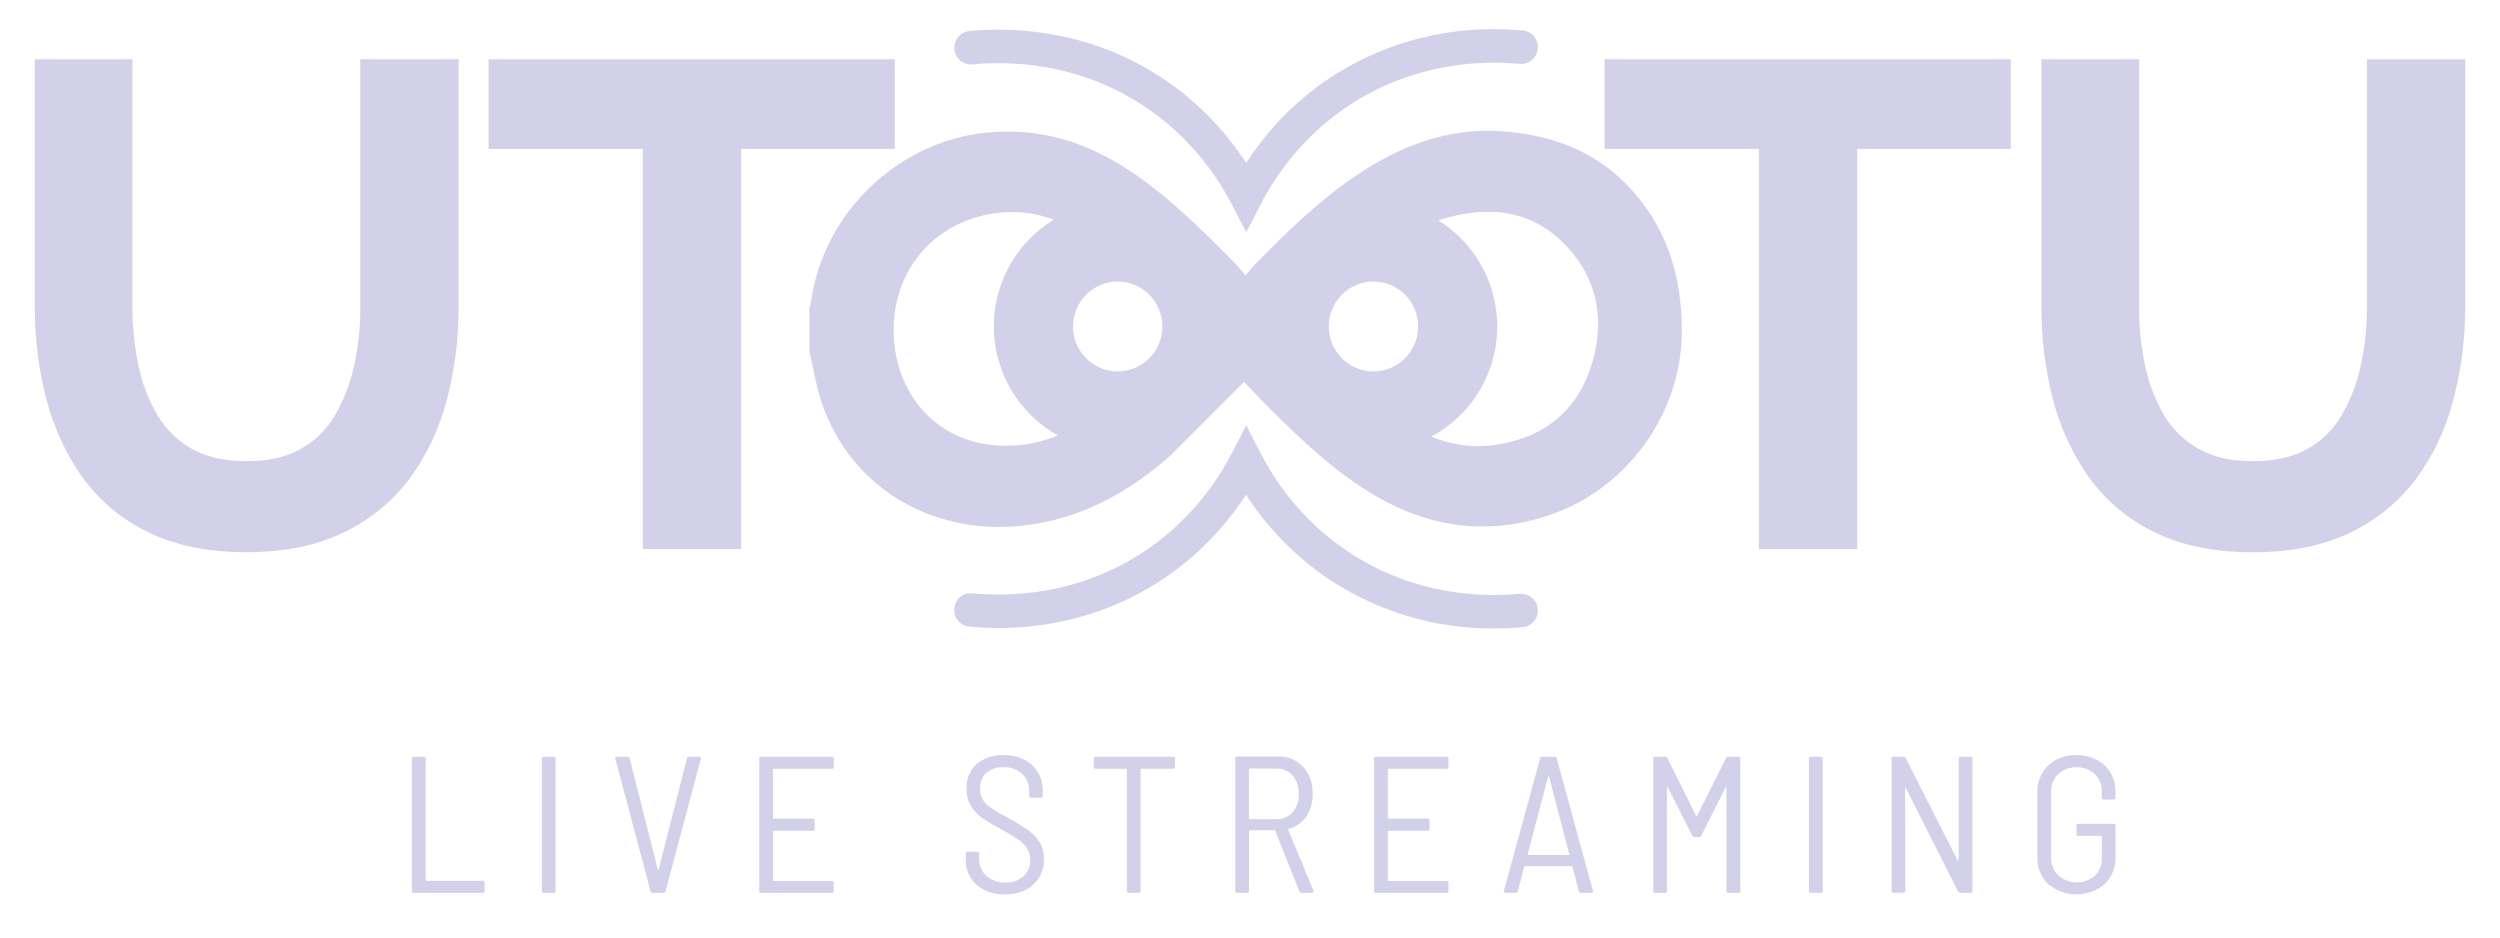<svg width="120" height="45" viewBox="0 0 120 45" fill="none" xmlns="http://www.w3.org/2000/svg">
<path d="M17.295 14.752C17.297 15.691 17.198 16.628 16.998 17.546C16.819 18.384 16.509 19.188 16.081 19.93C15.691 20.603 15.128 21.158 14.452 21.539C13.766 21.935 12.883 22.135 11.825 22.135C10.767 22.135 9.913 21.94 9.225 21.551C8.55 21.176 7.983 20.631 7.581 19.97C7.142 19.233 6.83 18.427 6.655 17.586C6.454 16.655 6.354 15.704 6.356 14.752V2.845H1.671V14.752C1.667 16.211 1.847 17.666 2.204 19.08C2.542 20.435 3.123 21.716 3.92 22.859C4.734 24.002 5.82 24.92 7.079 25.531C8.373 26.177 9.97 26.505 11.819 26.505C13.631 26.505 15.2 26.189 16.483 25.565C17.731 24.974 18.818 24.088 19.652 22.983C20.48 21.858 21.086 20.584 21.439 19.229C21.825 17.769 22.018 16.263 22.012 14.752V2.845H17.295V14.752Z" fill="#D3D1E9"/>
<path d="M23.452 7.148H30.858V26.352H35.574V7.148H42.948V2.845H23.452V7.148Z" fill="#D3D1E9"/>
<path d="M77.021 7.148H84.427V26.352H89.142V7.148H96.517V2.845H77.021V7.148Z" fill="#D3D1E9"/>
<path d="M113.613 2.845V14.752C113.616 15.691 113.517 16.628 113.317 17.546C113.137 18.384 112.829 19.188 112.401 19.93C112.01 20.602 111.448 21.158 110.772 21.539C110.086 21.935 109.201 22.135 108.145 22.135C107.089 22.135 106.231 21.94 105.544 21.551C104.869 21.177 104.302 20.632 103.901 19.97C103.462 19.233 103.148 18.427 102.973 17.586C102.773 16.652 102.673 15.699 102.677 14.744V2.845H97.988V14.752C97.983 16.213 98.161 17.669 98.519 19.085C98.855 20.439 99.437 21.72 100.234 22.864C101.048 24.006 102.133 24.924 103.391 25.535C104.686 26.182 106.283 26.51 108.139 26.51C109.95 26.51 111.518 26.194 112.803 25.57C114.051 24.978 115.138 24.092 115.972 22.987C116.797 21.861 117.4 20.587 117.75 19.234C118.138 17.772 118.333 16.265 118.329 14.752V2.845H113.613Z" fill="#D3D1E9"/>
<path d="M73.813 2.341C73.793 2.553 73.69 2.748 73.527 2.884C73.363 3.02 73.153 3.085 72.942 3.065C71.24 2.903 67.905 2.952 64.695 5.098C62.936 6.282 61.503 7.894 60.527 9.784L59.819 11.15L59.111 9.785C58.132 7.898 56.695 6.289 54.935 5.106C51.718 2.967 48.384 2.925 46.683 3.092C46.526 3.107 46.367 3.074 46.228 2.999C46.089 2.923 45.975 2.808 45.901 2.668C45.827 2.528 45.796 2.369 45.811 2.21C45.827 2.052 45.888 1.902 45.988 1.779C46.123 1.615 46.317 1.511 46.527 1.49C48.44 1.304 52.188 1.351 55.815 3.765C57.411 4.828 58.773 6.21 59.815 7.824C60.855 6.208 62.214 4.823 63.807 3.756C66.159 2.204 68.914 1.384 71.727 1.399C72.188 1.399 72.647 1.422 73.093 1.463C73.304 1.484 73.499 1.588 73.633 1.752C73.769 1.917 73.833 2.129 73.813 2.341Z" fill="#D3D1E9"/>
<path d="M73.813 29.229C73.793 29.017 73.691 28.821 73.527 28.685C73.364 28.549 73.153 28.484 72.942 28.503C71.24 28.666 67.905 28.618 64.695 26.471C62.936 25.287 61.502 23.675 60.527 21.785L59.819 20.414L59.111 21.783C58.132 23.671 56.695 25.28 54.935 26.462C51.718 28.602 48.384 28.644 46.683 28.478C46.577 28.466 46.47 28.476 46.368 28.507C46.267 28.538 46.172 28.589 46.09 28.657C45.969 28.758 45.879 28.894 45.834 29.046C45.788 29.198 45.789 29.361 45.835 29.513C45.881 29.665 45.971 29.8 46.093 29.901C46.215 30.002 46.364 30.064 46.522 30.08C48.434 30.265 52.182 30.217 55.809 27.805C57.405 26.742 58.766 25.36 59.809 23.746C60.849 25.361 62.208 26.745 63.801 27.812C66.153 29.364 68.907 30.185 71.72 30.169C72.181 30.169 72.64 30.148 73.086 30.105C73.191 30.096 73.293 30.066 73.387 30.017C73.48 29.968 73.563 29.901 73.631 29.819C73.698 29.738 73.749 29.644 73.781 29.543C73.812 29.441 73.823 29.335 73.813 29.229Z" fill="#D3D1E9"/>
<path d="M78.055 8.832C76.413 7.169 74.335 6.448 72.056 6.299C69.449 6.12 67.154 7.027 65.033 8.465C63.255 9.672 61.729 11.174 60.23 12.703C60.093 12.84 59.975 13.001 59.785 13.221C59.559 12.962 59.397 12.755 59.213 12.569C57.64 10.976 56.052 9.399 54.176 8.161C52.078 6.778 49.804 6.097 47.276 6.373C43.052 6.829 39.517 10.247 38.933 14.466C38.912 14.574 38.886 14.682 38.853 14.787V16.89C39.041 17.69 39.169 18.513 39.428 19.289C40.8 23.379 44.673 25.643 48.901 25.249C51.716 24.991 54.067 23.717 56.151 21.896L59.718 18.328C60.047 18.677 60.262 18.912 60.484 19.138C62.018 20.691 63.572 22.224 65.41 23.424C68.144 25.212 71.067 25.787 74.23 24.774C78.047 23.552 80.736 19.881 80.729 15.856C80.724 13.183 79.966 10.769 78.055 8.832ZM53.65 13.515C54.074 13.515 54.489 13.642 54.841 13.879C55.193 14.116 55.468 14.453 55.63 14.847C55.792 15.241 55.834 15.674 55.751 16.093C55.668 16.511 55.464 16.895 55.164 17.196C54.864 17.498 54.482 17.703 54.067 17.786C53.651 17.869 53.22 17.826 52.828 17.663C52.437 17.5 52.102 17.223 51.866 16.869C51.631 16.514 51.505 16.097 51.505 15.671C51.505 15.388 51.561 15.107 51.669 14.846C51.776 14.584 51.934 14.346 52.134 14.146C52.333 13.946 52.569 13.787 52.83 13.679C53.09 13.57 53.369 13.515 53.65 13.515ZM47.25 21.308C44.939 20.912 43.289 19.133 42.954 16.714C42.489 13.287 44.747 10.447 48.17 10.192C48.99 10.136 49.812 10.256 50.582 10.544C49.688 11.085 48.95 11.854 48.445 12.773C47.94 13.692 47.684 14.729 47.704 15.778C47.724 16.828 48.019 17.855 48.558 18.754C49.098 19.653 49.863 20.393 50.778 20.9C49.663 21.363 48.441 21.505 47.25 21.308ZM65.926 17.827C65.502 17.827 65.088 17.701 64.735 17.464C64.382 17.227 64.108 16.89 63.945 16.496C63.783 16.102 63.741 15.669 63.823 15.25C63.906 14.832 64.11 14.448 64.41 14.146C64.71 13.845 65.092 13.639 65.508 13.556C65.924 13.473 66.355 13.516 66.746 13.679C67.138 13.842 67.473 14.119 67.708 14.473C67.944 14.828 68.07 15.245 68.07 15.671C68.07 15.954 68.014 16.235 67.906 16.496C67.799 16.758 67.641 16.995 67.442 17.196C67.243 17.396 67.006 17.555 66.746 17.663C66.486 17.771 66.207 17.827 65.926 17.827ZM76.444 17.352C75.791 19.632 74.201 20.977 71.852 21.344C70.786 21.512 69.694 21.378 68.699 20.956C69.627 20.464 70.408 19.734 70.964 18.84C71.52 17.947 71.831 16.921 71.866 15.867C71.9 14.813 71.656 13.768 71.159 12.84C70.663 11.911 69.93 11.131 69.037 10.579C69.163 10.536 69.29 10.496 69.421 10.46C71.404 9.916 73.307 10.055 74.877 11.503C76.593 13.101 77.076 15.139 76.444 17.352Z" fill="#D3D1E9"/>
<path d="M19.77 42.765V36.416C19.768 36.403 19.769 36.39 19.773 36.378C19.777 36.366 19.784 36.355 19.793 36.346C19.802 36.336 19.813 36.33 19.825 36.325C19.837 36.321 19.85 36.32 19.862 36.322H20.336C20.349 36.32 20.362 36.321 20.374 36.325C20.386 36.33 20.397 36.337 20.406 36.346C20.415 36.355 20.422 36.366 20.426 36.378C20.43 36.39 20.431 36.403 20.43 36.416V42.242C20.429 42.247 20.429 42.252 20.431 42.257C20.433 42.262 20.435 42.266 20.439 42.27C20.442 42.273 20.447 42.276 20.452 42.278C20.456 42.279 20.462 42.28 20.467 42.279H23.167C23.18 42.277 23.193 42.279 23.205 42.283C23.217 42.287 23.228 42.294 23.237 42.303C23.246 42.312 23.253 42.323 23.257 42.335C23.261 42.347 23.262 42.36 23.261 42.373V42.765C23.262 42.778 23.261 42.791 23.257 42.803C23.253 42.815 23.246 42.826 23.237 42.835C23.228 42.844 23.217 42.85 23.205 42.854C23.193 42.858 23.18 42.859 23.167 42.857H19.862C19.85 42.859 19.837 42.858 19.825 42.855C19.813 42.851 19.802 42.844 19.793 42.835C19.784 42.826 19.777 42.815 19.773 42.803C19.769 42.79 19.768 42.778 19.77 42.765Z" fill="#D3D1E9"/>
<path d="M26.007 42.765V36.416C26.006 36.403 26.007 36.39 26.011 36.378C26.015 36.366 26.022 36.355 26.031 36.346C26.04 36.337 26.051 36.33 26.063 36.325C26.075 36.321 26.088 36.32 26.101 36.322H26.575C26.587 36.32 26.6 36.321 26.612 36.325C26.624 36.33 26.635 36.336 26.644 36.346C26.653 36.355 26.66 36.366 26.664 36.378C26.668 36.39 26.669 36.403 26.667 36.416V42.765C26.668 42.778 26.667 42.79 26.663 42.802C26.659 42.814 26.652 42.825 26.644 42.834C26.635 42.843 26.624 42.85 26.612 42.854C26.6 42.858 26.587 42.859 26.575 42.857H26.101C26.088 42.859 26.075 42.858 26.063 42.854C26.051 42.85 26.04 42.844 26.031 42.835C26.022 42.826 26.015 42.815 26.011 42.803C26.007 42.791 26.006 42.778 26.007 42.765Z" fill="#D3D1E9"/>
<path d="M31.225 42.774L29.536 36.425L29.526 36.396C29.526 36.347 29.557 36.322 29.619 36.322H30.12C30.132 36.32 30.145 36.321 30.157 36.324C30.169 36.327 30.18 36.333 30.19 36.341C30.2 36.349 30.208 36.359 30.213 36.371C30.219 36.382 30.222 36.394 30.222 36.407L31.578 41.747C31.578 41.759 31.59 41.765 31.597 41.765C31.605 41.765 31.609 41.765 31.615 41.747L32.97 36.407C32.973 36.382 32.985 36.359 33.004 36.343C33.023 36.328 33.048 36.32 33.073 36.322H33.556C33.569 36.321 33.582 36.323 33.594 36.328C33.606 36.333 33.617 36.34 33.625 36.35C33.633 36.361 33.638 36.373 33.641 36.386C33.643 36.399 33.642 36.412 33.639 36.425L31.95 42.774C31.946 42.798 31.934 42.82 31.915 42.836C31.896 42.851 31.872 42.859 31.848 42.857H31.328C31.303 42.86 31.278 42.852 31.259 42.837C31.24 42.821 31.228 42.798 31.225 42.774Z" fill="#D3D1E9"/>
<path d="M39.923 36.901H37.139C37.134 36.901 37.129 36.901 37.124 36.903C37.119 36.904 37.115 36.907 37.111 36.911C37.108 36.914 37.105 36.919 37.103 36.924C37.102 36.928 37.102 36.934 37.102 36.939V39.254C37.102 39.259 37.102 39.265 37.103 39.269C37.105 39.274 37.108 39.279 37.111 39.282C37.115 39.286 37.119 39.289 37.124 39.29C37.129 39.292 37.134 39.292 37.139 39.292H39.013C39.026 39.29 39.039 39.291 39.051 39.294C39.063 39.298 39.074 39.305 39.083 39.314C39.092 39.323 39.099 39.334 39.103 39.346C39.107 39.358 39.108 39.371 39.107 39.384V39.785C39.108 39.797 39.107 39.81 39.103 39.822C39.099 39.835 39.092 39.846 39.083 39.855C39.074 39.864 39.063 39.87 39.051 39.874C39.039 39.878 39.026 39.879 39.013 39.877H37.139C37.134 39.876 37.129 39.877 37.124 39.879C37.119 39.88 37.115 39.883 37.111 39.886C37.108 39.89 37.105 39.895 37.103 39.899C37.102 39.904 37.102 39.909 37.102 39.914V42.249C37.102 42.254 37.102 42.26 37.103 42.264C37.105 42.269 37.108 42.274 37.111 42.277C37.115 42.281 37.119 42.284 37.124 42.285C37.129 42.287 37.134 42.287 37.139 42.287H39.923C39.936 42.285 39.949 42.286 39.961 42.29C39.973 42.294 39.984 42.301 39.993 42.31C40.002 42.319 40.009 42.33 40.013 42.343C40.017 42.355 40.018 42.368 40.016 42.38V42.765C40.018 42.778 40.017 42.791 40.013 42.803C40.009 42.815 40.002 42.826 39.993 42.835C39.984 42.844 39.973 42.85 39.961 42.854C39.948 42.858 39.935 42.859 39.923 42.857H36.535C36.522 42.859 36.51 42.858 36.498 42.854C36.486 42.85 36.475 42.843 36.466 42.834C36.458 42.825 36.451 42.814 36.447 42.802C36.443 42.79 36.442 42.777 36.444 42.765V36.416C36.443 36.403 36.444 36.39 36.447 36.378C36.451 36.366 36.458 36.355 36.467 36.346C36.476 36.336 36.487 36.33 36.499 36.325C36.511 36.321 36.524 36.32 36.536 36.322H39.924C39.937 36.32 39.95 36.321 39.962 36.325C39.974 36.33 39.985 36.337 39.994 36.346C40.003 36.355 40.01 36.366 40.014 36.378C40.018 36.39 40.02 36.403 40.018 36.416V36.805C40.02 36.818 40.019 36.831 40.015 36.844C40.011 36.857 40.004 36.868 39.995 36.878C39.986 36.887 39.974 36.894 39.962 36.898C39.949 36.903 39.936 36.904 39.923 36.901Z" fill="#D3D1E9"/>
<path d="M46.873 42.467C46.701 42.312 46.566 42.12 46.477 41.907C46.388 41.693 46.347 41.462 46.357 41.23V40.977C46.355 40.964 46.356 40.951 46.36 40.939C46.364 40.927 46.371 40.916 46.38 40.907C46.388 40.898 46.399 40.891 46.411 40.887C46.423 40.882 46.436 40.881 46.449 40.883H46.905C46.918 40.881 46.931 40.882 46.943 40.887C46.955 40.891 46.966 40.898 46.975 40.907C46.984 40.916 46.99 40.927 46.994 40.939C46.998 40.951 46.999 40.964 46.997 40.977V41.2C46.991 41.358 47.019 41.514 47.079 41.659C47.139 41.804 47.23 41.934 47.345 42.041C47.602 42.26 47.933 42.374 48.27 42.358C48.585 42.376 48.894 42.269 49.132 42.06C49.237 41.959 49.319 41.837 49.373 41.702C49.428 41.566 49.453 41.421 49.447 41.275C49.452 41.081 49.401 40.889 49.299 40.724C49.185 40.553 49.038 40.408 48.868 40.294C48.679 40.163 48.406 39.996 48.046 39.8C47.734 39.637 47.432 39.456 47.141 39.259C46.925 39.107 46.742 38.913 46.603 38.688C46.457 38.44 46.385 38.155 46.394 37.867C46.382 37.645 46.418 37.422 46.502 37.216C46.585 37.01 46.714 36.825 46.877 36.675C47.239 36.375 47.699 36.222 48.167 36.246C48.742 36.246 49.2 36.405 49.541 36.723C49.711 36.884 49.844 37.079 49.932 37.297C50.02 37.514 50.061 37.747 50.052 37.982V38.198C50.054 38.211 50.053 38.224 50.048 38.236C50.044 38.248 50.037 38.259 50.028 38.268C50.019 38.277 50.008 38.283 49.996 38.287C49.984 38.291 49.971 38.292 49.959 38.29H49.495C49.482 38.292 49.469 38.291 49.457 38.287C49.445 38.283 49.434 38.277 49.425 38.268C49.416 38.259 49.409 38.248 49.405 38.236C49.401 38.224 49.4 38.211 49.401 38.198V37.997C49.408 37.84 49.382 37.684 49.324 37.539C49.267 37.393 49.179 37.261 49.068 37.152C48.819 36.927 48.491 36.811 48.157 36.828C47.861 36.812 47.569 36.909 47.341 37.1C47.239 37.198 47.16 37.318 47.109 37.45C47.058 37.582 47.036 37.724 47.044 37.866C47.038 38.053 47.086 38.238 47.184 38.398C47.29 38.555 47.427 38.688 47.587 38.789C47.763 38.909 48.031 39.067 48.399 39.266C48.733 39.447 49.057 39.645 49.369 39.862C49.584 40.015 49.767 40.208 49.908 40.431C50.047 40.671 50.115 40.944 50.107 41.221C50.117 41.453 50.076 41.683 49.989 41.898C49.902 42.112 49.77 42.304 49.602 42.462C49.264 42.773 48.81 42.929 48.242 42.93C47.743 42.955 47.254 42.79 46.873 42.467Z" fill="#D3D1E9"/>
<path d="M56.393 36.416V36.805C56.394 36.817 56.393 36.83 56.389 36.843C56.385 36.855 56.378 36.866 56.369 36.875C56.36 36.884 56.349 36.891 56.337 36.895C56.325 36.899 56.312 36.9 56.299 36.899H54.787C54.761 36.899 54.748 36.91 54.748 36.936V42.765C54.75 42.778 54.749 42.791 54.745 42.803C54.741 42.815 54.735 42.826 54.726 42.835C54.717 42.844 54.706 42.851 54.694 42.855C54.682 42.858 54.669 42.859 54.656 42.857H54.182C54.17 42.859 54.157 42.858 54.145 42.855C54.133 42.851 54.122 42.844 54.113 42.835C54.104 42.826 54.097 42.815 54.093 42.803C54.089 42.791 54.088 42.778 54.09 42.765V36.939C54.091 36.934 54.091 36.929 54.089 36.924C54.087 36.919 54.085 36.914 54.081 36.911C54.078 36.907 54.073 36.904 54.068 36.903C54.063 36.901 54.058 36.901 54.053 36.901H52.593C52.58 36.903 52.567 36.902 52.555 36.898C52.543 36.894 52.532 36.887 52.523 36.878C52.514 36.869 52.507 36.858 52.503 36.846C52.499 36.833 52.498 36.82 52.499 36.808V36.416C52.498 36.403 52.499 36.39 52.503 36.378C52.507 36.366 52.514 36.355 52.523 36.346C52.532 36.337 52.543 36.33 52.555 36.325C52.567 36.321 52.58 36.32 52.593 36.322H56.296C56.309 36.32 56.322 36.321 56.335 36.324C56.347 36.328 56.359 36.335 56.368 36.344C56.377 36.353 56.385 36.365 56.389 36.377C56.393 36.389 56.394 36.403 56.393 36.416Z" fill="#D3D1E9"/>
<path d="M62.37 42.783L61.21 39.88C61.208 39.872 61.203 39.865 61.197 39.859C61.19 39.854 61.182 39.852 61.173 39.852H59.988C59.983 39.851 59.978 39.852 59.973 39.853C59.968 39.855 59.964 39.858 59.96 39.861C59.957 39.865 59.954 39.869 59.952 39.874C59.951 39.879 59.95 39.884 59.951 39.889V42.765C59.953 42.778 59.952 42.791 59.948 42.803C59.944 42.815 59.938 42.826 59.929 42.835C59.92 42.844 59.909 42.851 59.897 42.855C59.885 42.858 59.872 42.859 59.859 42.857H59.385C59.373 42.859 59.36 42.858 59.348 42.855C59.336 42.851 59.325 42.844 59.316 42.835C59.307 42.826 59.3 42.815 59.296 42.803C59.292 42.791 59.291 42.778 59.293 42.765V36.407C59.291 36.394 59.292 36.381 59.296 36.369C59.3 36.357 59.307 36.346 59.316 36.337C59.325 36.328 59.336 36.321 59.348 36.316C59.36 36.312 59.373 36.311 59.385 36.313H61.354C61.577 36.304 61.8 36.344 62.006 36.429C62.213 36.514 62.398 36.644 62.551 36.808C62.864 37.164 63.028 37.63 63.006 38.105C63.018 38.493 62.909 38.875 62.695 39.198C62.496 39.491 62.197 39.7 61.855 39.786C61.83 39.798 61.824 39.815 61.836 39.833L63.043 42.746L63.052 42.783C63.052 42.834 63.025 42.857 62.969 42.857H62.477C62.453 42.86 62.429 42.854 62.41 42.84C62.39 42.826 62.376 42.806 62.37 42.783ZM59.947 36.928V39.281C59.946 39.286 59.946 39.291 59.948 39.296C59.95 39.301 59.952 39.306 59.956 39.31C59.959 39.313 59.964 39.316 59.969 39.318C59.973 39.32 59.978 39.32 59.984 39.32H61.265C61.411 39.325 61.557 39.298 61.692 39.24C61.827 39.183 61.948 39.097 62.046 38.988C62.251 38.745 62.357 38.433 62.342 38.114C62.357 37.792 62.252 37.476 62.046 37.228C61.948 37.117 61.828 37.03 61.693 36.972C61.558 36.914 61.412 36.886 61.265 36.891H59.984C59.979 36.891 59.974 36.891 59.969 36.893C59.964 36.895 59.96 36.898 59.956 36.901C59.953 36.905 59.95 36.909 59.949 36.914C59.947 36.918 59.946 36.923 59.947 36.928Z" fill="#D3D1E9"/>
<path d="M69.434 36.901H66.65C66.645 36.901 66.64 36.901 66.635 36.903C66.63 36.904 66.626 36.907 66.623 36.911C66.619 36.914 66.616 36.919 66.615 36.924C66.613 36.928 66.613 36.934 66.613 36.939V39.254C66.613 39.259 66.613 39.265 66.615 39.269C66.616 39.274 66.619 39.279 66.623 39.282C66.626 39.286 66.63 39.289 66.635 39.29C66.64 39.292 66.645 39.292 66.65 39.292H68.524C68.537 39.29 68.55 39.291 68.562 39.294C68.574 39.298 68.585 39.305 68.594 39.314C68.603 39.323 68.61 39.334 68.614 39.346C68.618 39.358 68.62 39.371 68.618 39.384V39.785C68.62 39.797 68.618 39.81 68.614 39.822C68.61 39.835 68.603 39.846 68.594 39.855C68.585 39.864 68.574 39.87 68.562 39.874C68.55 39.878 68.537 39.879 68.524 39.877H66.65C66.645 39.876 66.64 39.877 66.635 39.879C66.63 39.88 66.626 39.883 66.623 39.886C66.619 39.89 66.616 39.895 66.615 39.899C66.613 39.904 66.613 39.909 66.613 39.914V42.249C66.613 42.254 66.613 42.26 66.615 42.264C66.616 42.269 66.619 42.274 66.623 42.277C66.626 42.281 66.63 42.284 66.635 42.285C66.64 42.287 66.645 42.287 66.65 42.287H69.434C69.447 42.285 69.46 42.286 69.472 42.29C69.484 42.294 69.495 42.301 69.504 42.31C69.513 42.319 69.52 42.331 69.524 42.343C69.528 42.355 69.529 42.368 69.527 42.38V42.765C69.529 42.778 69.528 42.791 69.524 42.803C69.52 42.815 69.513 42.826 69.504 42.835C69.495 42.844 69.484 42.85 69.472 42.854C69.46 42.858 69.447 42.859 69.434 42.857H66.046C66.033 42.859 66.02 42.858 66.008 42.855C65.996 42.851 65.985 42.844 65.976 42.835C65.968 42.826 65.961 42.815 65.957 42.803C65.953 42.79 65.952 42.778 65.954 42.765V36.416C65.952 36.403 65.953 36.39 65.957 36.378C65.961 36.366 65.968 36.355 65.977 36.346C65.985 36.336 65.996 36.33 66.008 36.325C66.02 36.321 66.033 36.32 66.046 36.322H69.434C69.447 36.32 69.46 36.321 69.472 36.325C69.484 36.33 69.495 36.337 69.504 36.346C69.513 36.355 69.52 36.366 69.524 36.378C69.528 36.39 69.529 36.403 69.527 36.416V36.805C69.53 36.818 69.529 36.831 69.525 36.843C69.521 36.856 69.514 36.867 69.505 36.877C69.496 36.886 69.485 36.894 69.473 36.898C69.46 36.902 69.447 36.903 69.434 36.901Z" fill="#D3D1E9"/>
<path d="M75.784 42.774L75.478 41.607C75.475 41.598 75.468 41.59 75.46 41.585C75.451 41.58 75.441 41.578 75.431 41.579H73.209C73.199 41.578 73.189 41.58 73.18 41.585C73.172 41.59 73.165 41.598 73.162 41.607L72.856 42.774C72.853 42.798 72.841 42.82 72.822 42.836C72.803 42.851 72.778 42.859 72.754 42.857H72.271C72.258 42.859 72.245 42.857 72.232 42.852C72.22 42.847 72.209 42.84 72.201 42.829C72.192 42.819 72.187 42.807 72.184 42.794C72.182 42.781 72.183 42.767 72.187 42.755L73.926 36.407C73.928 36.382 73.941 36.359 73.96 36.343C73.979 36.328 74.004 36.32 74.028 36.322H74.621C74.645 36.32 74.67 36.328 74.689 36.344C74.708 36.36 74.72 36.382 74.723 36.407L76.459 42.755L76.468 42.783C76.468 42.834 76.437 42.857 76.375 42.857H75.892C75.879 42.859 75.867 42.858 75.854 42.855C75.842 42.852 75.831 42.846 75.821 42.838C75.811 42.83 75.802 42.821 75.796 42.81C75.79 42.799 75.785 42.786 75.784 42.774ZM73.333 41.023C73.342 41.032 73.353 41.037 73.366 41.038H75.292C75.304 41.037 75.316 41.032 75.324 41.023C75.333 41.014 75.335 41.007 75.324 40.999L74.35 37.265C74.35 37.253 74.338 37.246 74.332 37.246C74.326 37.246 74.319 37.246 74.313 37.265L73.329 40.999C73.319 41.007 73.32 41.014 73.333 41.023Z" fill="#D3D1E9"/>
<path d="M79.359 42.765V36.416C79.357 36.403 79.358 36.39 79.362 36.378C79.365 36.366 79.372 36.355 79.381 36.346C79.39 36.336 79.401 36.33 79.413 36.325C79.425 36.321 79.438 36.32 79.45 36.322H79.924C79.948 36.319 79.971 36.324 79.991 36.336C80.011 36.348 80.026 36.366 80.036 36.387L81.41 39.151C81.412 39.157 81.416 39.161 81.421 39.165C81.426 39.168 81.431 39.169 81.437 39.169C81.443 39.17 81.449 39.168 81.454 39.165C81.459 39.162 81.463 39.157 81.465 39.151L82.849 36.387C82.858 36.366 82.874 36.348 82.894 36.336C82.914 36.324 82.937 36.319 82.96 36.322H83.443C83.456 36.32 83.469 36.321 83.481 36.325C83.493 36.33 83.504 36.337 83.513 36.346C83.522 36.355 83.529 36.366 83.533 36.378C83.537 36.39 83.538 36.403 83.536 36.416V42.765C83.538 42.778 83.537 42.791 83.533 42.803C83.529 42.815 83.522 42.826 83.513 42.835C83.504 42.844 83.493 42.85 83.481 42.854C83.468 42.858 83.456 42.859 83.443 42.857H82.963C82.951 42.859 82.938 42.858 82.926 42.854C82.914 42.85 82.903 42.843 82.894 42.834C82.885 42.825 82.879 42.814 82.875 42.802C82.871 42.79 82.869 42.778 82.871 42.765V37.825C82.871 37.806 82.871 37.796 82.856 37.793C82.841 37.79 82.837 37.793 82.824 37.806L81.664 40.113C81.654 40.134 81.639 40.152 81.619 40.163C81.599 40.175 81.576 40.18 81.553 40.178H81.339C81.316 40.181 81.293 40.176 81.273 40.164C81.253 40.152 81.237 40.134 81.228 40.113L80.058 37.797C80.049 37.787 80.038 37.781 80.025 37.779C80.016 37.779 80.012 37.788 80.012 37.806V42.765C80.014 42.778 80.012 42.791 80.008 42.803C80.004 42.815 79.997 42.826 79.988 42.835C79.979 42.844 79.968 42.85 79.956 42.854C79.944 42.858 79.931 42.859 79.918 42.857H79.445C79.433 42.858 79.42 42.856 79.409 42.852C79.398 42.847 79.388 42.84 79.38 42.831C79.372 42.823 79.365 42.812 79.362 42.801C79.358 42.789 79.357 42.777 79.359 42.765Z" fill="#D3D1E9"/>
<path d="M86.831 42.765V36.416C86.829 36.403 86.831 36.39 86.835 36.378C86.839 36.366 86.846 36.355 86.855 36.346C86.864 36.336 86.875 36.33 86.887 36.325C86.899 36.321 86.912 36.32 86.924 36.322H87.397C87.41 36.32 87.422 36.321 87.435 36.325C87.447 36.33 87.458 36.336 87.467 36.346C87.476 36.355 87.483 36.366 87.487 36.378C87.491 36.39 87.492 36.403 87.49 36.416V42.765C87.492 42.778 87.491 42.79 87.487 42.803C87.483 42.815 87.476 42.826 87.467 42.835C87.458 42.844 87.447 42.85 87.435 42.854C87.422 42.858 87.41 42.859 87.397 42.857H86.924C86.912 42.859 86.899 42.858 86.887 42.854C86.875 42.85 86.864 42.844 86.855 42.835C86.846 42.826 86.839 42.815 86.835 42.803C86.831 42.79 86.829 42.778 86.831 42.765Z" fill="#D3D1E9"/>
<path d="M90.796 42.765V36.416C90.794 36.403 90.795 36.39 90.799 36.378C90.802 36.366 90.809 36.355 90.818 36.346C90.827 36.336 90.838 36.33 90.85 36.325C90.862 36.321 90.875 36.32 90.887 36.322H91.362C91.385 36.32 91.408 36.325 91.428 36.337C91.448 36.348 91.463 36.366 91.473 36.387L93.97 41.305C93.974 41.31 93.979 41.315 93.985 41.318C93.99 41.321 93.996 41.323 94.003 41.324C94.012 41.324 94.016 41.314 94.016 41.296V36.416C94.015 36.403 94.016 36.39 94.02 36.378C94.024 36.366 94.031 36.355 94.04 36.346C94.049 36.337 94.06 36.33 94.072 36.325C94.084 36.321 94.097 36.32 94.11 36.322H94.582C94.595 36.32 94.608 36.321 94.62 36.325C94.632 36.33 94.643 36.337 94.652 36.346C94.661 36.355 94.668 36.366 94.672 36.378C94.676 36.39 94.677 36.403 94.676 36.416V42.765C94.677 42.778 94.676 42.791 94.672 42.803C94.668 42.815 94.661 42.826 94.652 42.835C94.643 42.844 94.632 42.85 94.62 42.854C94.608 42.858 94.595 42.859 94.582 42.857H94.099C94.076 42.86 94.053 42.855 94.033 42.843C94.013 42.832 93.998 42.814 93.988 42.793L91.492 37.848C91.478 37.834 91.468 37.83 91.459 37.833C91.45 37.836 91.444 37.848 91.444 37.866L91.455 42.759C91.457 42.772 91.455 42.785 91.451 42.797C91.447 42.809 91.44 42.82 91.431 42.829C91.422 42.838 91.411 42.844 91.399 42.848C91.387 42.852 91.374 42.853 91.362 42.851H90.887C90.875 42.853 90.863 42.852 90.852 42.849C90.84 42.845 90.829 42.839 90.821 42.831C90.812 42.822 90.805 42.812 90.801 42.801C90.796 42.789 90.794 42.777 90.796 42.765Z" fill="#D3D1E9"/>
<path d="M98.31 42.437C98.136 42.267 98.001 42.061 97.912 41.835C97.823 41.608 97.783 41.365 97.794 41.121V38.059C97.783 37.816 97.824 37.572 97.912 37.345C98.001 37.118 98.137 36.913 98.31 36.742C98.68 36.402 99.169 36.224 99.67 36.247C100.009 36.24 100.346 36.317 100.649 36.471C100.922 36.614 101.15 36.831 101.308 37.097C101.47 37.377 101.552 37.698 101.545 38.022V38.283C101.547 38.295 101.546 38.309 101.542 38.321C101.538 38.333 101.531 38.344 101.522 38.353C101.513 38.362 101.502 38.369 101.49 38.373C101.477 38.377 101.465 38.378 101.452 38.377H100.979C100.967 38.378 100.954 38.377 100.942 38.373C100.93 38.369 100.919 38.362 100.909 38.353C100.9 38.344 100.894 38.333 100.89 38.321C100.885 38.309 100.884 38.295 100.886 38.283V38.022C100.893 37.862 100.866 37.703 100.809 37.555C100.751 37.406 100.663 37.271 100.551 37.158C100.307 36.943 99.994 36.825 99.67 36.825C99.346 36.825 99.032 36.943 98.788 37.158C98.675 37.274 98.587 37.412 98.529 37.564C98.472 37.715 98.446 37.878 98.453 38.04V41.139C98.447 41.301 98.473 41.463 98.531 41.614C98.59 41.765 98.679 41.902 98.793 42.017C99.036 42.231 99.347 42.35 99.671 42.354C99.994 42.357 100.308 42.245 100.556 42.036C100.667 41.925 100.755 41.79 100.812 41.642C100.869 41.495 100.894 41.336 100.886 41.178V40.159C100.886 40.154 100.886 40.149 100.884 40.144C100.882 40.139 100.88 40.135 100.876 40.131C100.873 40.128 100.868 40.125 100.864 40.123C100.859 40.122 100.854 40.121 100.849 40.121H99.763C99.75 40.123 99.737 40.123 99.725 40.119C99.713 40.115 99.702 40.108 99.693 40.099C99.684 40.09 99.677 40.079 99.673 40.067C99.669 40.055 99.668 40.042 99.67 40.029V39.636C99.668 39.623 99.669 39.61 99.673 39.598C99.677 39.586 99.684 39.575 99.693 39.566C99.702 39.556 99.713 39.55 99.725 39.545C99.737 39.541 99.75 39.54 99.763 39.542H101.452C101.465 39.54 101.477 39.541 101.49 39.545C101.502 39.55 101.513 39.556 101.522 39.566C101.531 39.575 101.538 39.586 101.542 39.598C101.546 39.61 101.547 39.623 101.545 39.636V41.092C101.557 41.339 101.518 41.585 101.43 41.816C101.342 42.047 101.207 42.257 101.034 42.433C100.652 42.753 100.17 42.929 99.672 42.929C99.174 42.929 98.692 42.753 98.31 42.433V42.437Z" fill="#D3D1E9"/>
</svg>
